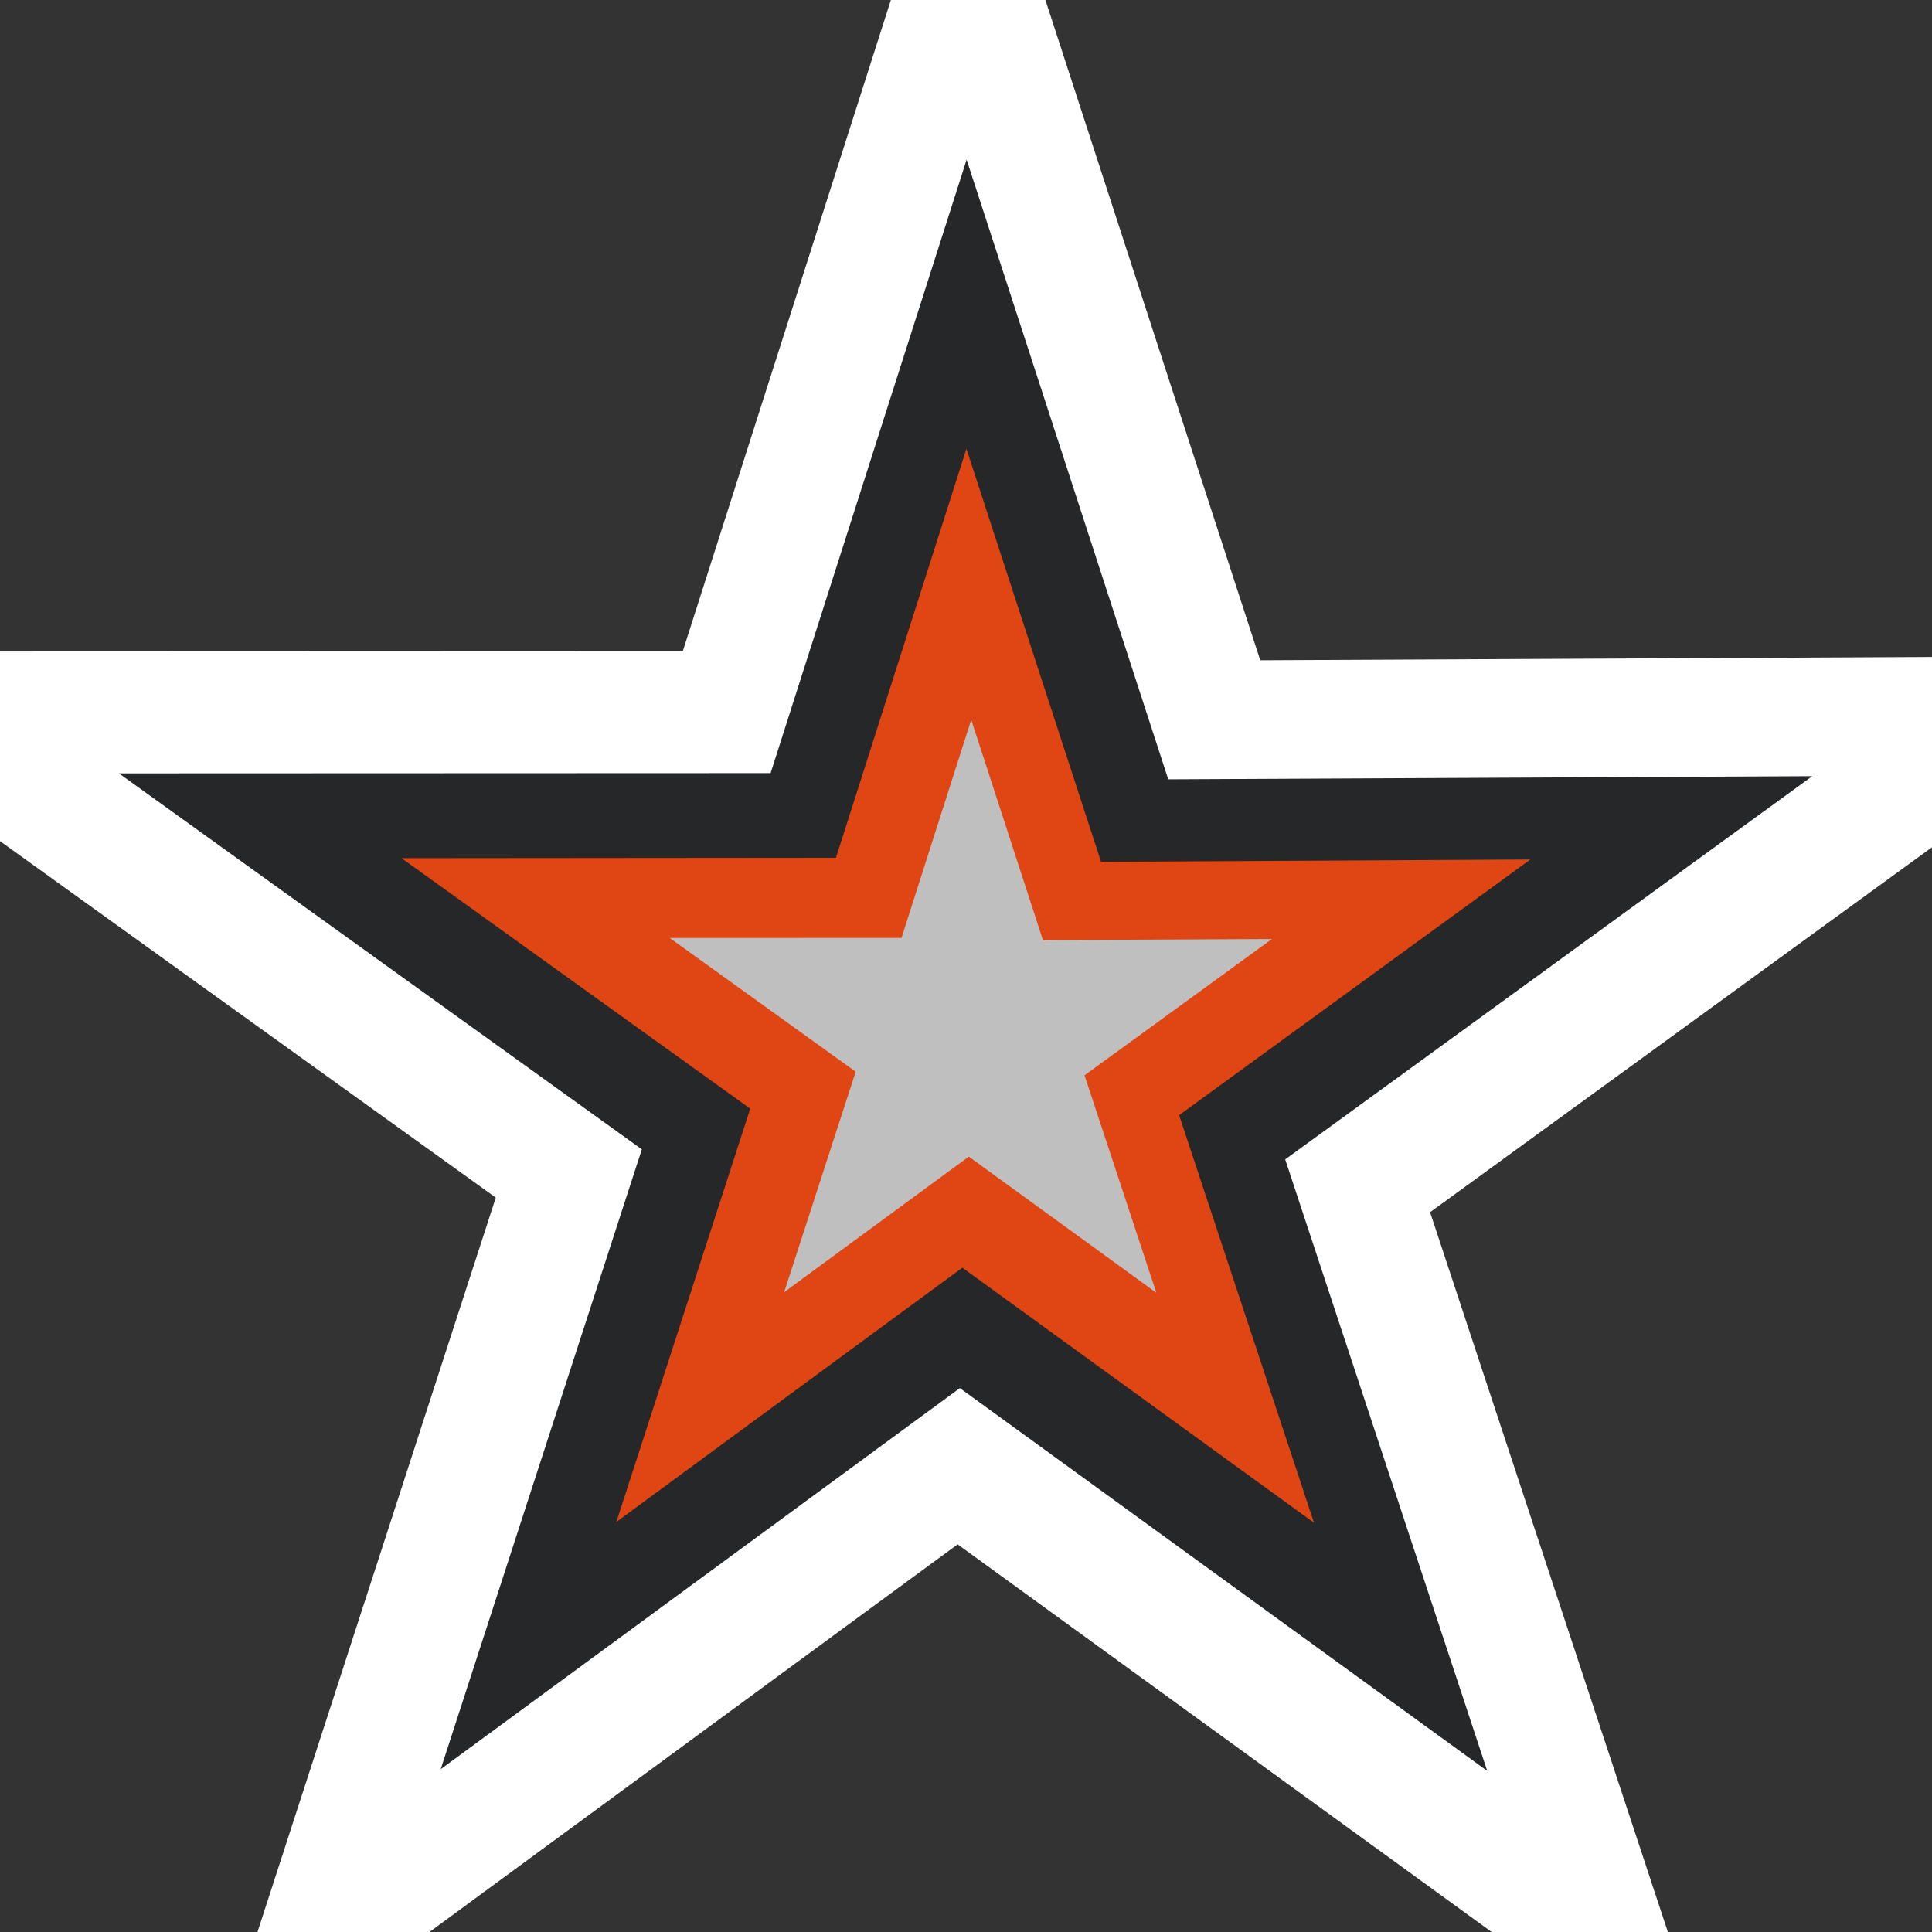 <?xml version="1.0" encoding="UTF-8" standalone="no"?>
<!-- Created with Inkscape (http://www.inkscape.org/) -->
<svg
   xmlns:dc="http://purl.org/dc/elements/1.1/"
   xmlns:cc="http://web.resource.org/cc/"
   xmlns:rdf="http://www.w3.org/1999/02/22-rdf-syntax-ns#"
   xmlns:svg="http://www.w3.org/2000/svg"
   xmlns="http://www.w3.org/2000/svg"
   xmlns:sodipodi="http://sodipodi.sourceforge.net/DTD/sodipodi-0.dtd"
   xmlns:inkscape="http://www.inkscape.org/namespaces/inkscape"
   width="128"
   height="128"
   id="svg2"
   sodipodi:version="0.32"
   inkscape:version="0.45.1"
   version="1.0"
   sodipodi:docbase="/home/christof/themes_and_icons/meinICONtheme/BRIT ICONS/scalable/categories"
   sodipodi:docname="applications-games.svg"
   inkscape:output_extension="org.inkscape.output.svg.inkscape">
  <rect width="100%" height="100%" fill="#333333" stroke="none"/>
  <defs
     id="defs4" />
  <sodipodi:namedview
     id="base"
     pagecolor="#ffffff"
     bordercolor="#000000"
     borderopacity="1"
     inkscape:pageopacity="0.0"
     inkscape:pageshadow="2"
     inkscape:zoom="3.959798"
     inkscape:cx="75.704327"
     inkscape:cy="48.639652"
     inkscape:document-units="px"
     inkscape:current-layer="layer1"
     width="128px"
     height="128px"
     showgrid="false"
     inkscape:window-width="1680"
     inkscape:window-height="1003"
     inkscape:window-x="0"
     inkscape:window-y="47"
     showguides="true"
     inkscape:guide-bbox="true" />
  <g
     inkscape:label="Ebene 1"
     inkscape:groupmode="layer"
     id="layer1">
    <path
       sodipodi:type="star"
       style="opacity:1;fill:#ffffff;fill-opacity:1;fill-rule:nonzero;stroke:none;stroke-width:7.8;stroke-linejoin:miter;stroke-miterlimit:4;stroke-dasharray:none;stroke-opacity:1"
       id="path3389"
       sodipodi:sides="5"
       sodipodi:cx="31.428572"
       sodipodi:cy="45.142857"
       sodipodi:r1="62.972702"
       sodipodi:r2="23.929626"
       sodipodi:arg1="0.78539816"
       sodipodi:arg2="1.4276547"
       inkscape:flatsided="false"
       inkscape:rounded="0"
       inkscape:randomized="0"
       d="M 75.957,89.671 L 34.842,68.828 L 2.84,101.252 L 9.958,55.708 L -30.769,35.292 L 14.745,27.988 L 21.577,-17.055 L 42.589,23.975 L 87.538,16.554 L 55.009,49.215 L 75.957,89.671 z "
       transform="matrix(1.343,0.215,-0.215,1.343,31.451,2.389)" />
    <g
       id="g3315"
       transform="matrix(0.937,0,0,0.937,4.01,4.01)">
      <path
         transform="matrix(0.987,0.158,-0.158,0.987,40.076,20.431)"
         d="M 75.957,89.671 L 34.842,68.828 L 2.84,101.252 L 9.958,55.708 L -30.769,35.292 L 14.745,27.988 L 21.577,-17.055 L 42.589,23.975 L 87.538,16.554 L 55.009,49.215 L 75.957,89.671 z "
         inkscape:randomized="0"
         inkscape:rounded="0"
         inkscape:flatsided="false"
         sodipodi:arg2="1.4276547"
         sodipodi:arg1="0.78539816"
         sodipodi:r2="23.929626"
         sodipodi:r1="62.972702"
         sodipodi:cy="45.142857"
         sodipodi:cx="31.428572"
         sodipodi:sides="5"
         id="path4920"
         style="opacity:1;fill:#262729;fill-opacity:1;fill-rule:nonzero;stroke:none;stroke-width:7.8;stroke-linejoin:miter;stroke-miterlimit:4;stroke-dasharray:none;stroke-opacity:1"
         sodipodi:type="star" />
      <path
         transform="matrix(0.658,0.105,-0.105,0.658,48.065,36.409)"
         d="M 75.957,89.671 L 34.842,68.828 L 2.84,101.252 L 9.958,55.708 L -30.769,35.292 L 14.745,27.988 L 21.577,-17.055 L 42.589,23.975 L 87.538,16.554 L 55.009,49.215 L 75.957,89.671 z "
         inkscape:randomized="0"
         inkscape:rounded="0"
         inkscape:flatsided="false"
         sodipodi:arg2="1.4276547"
         sodipodi:arg1="0.78539816"
         sodipodi:r2="23.929626"
         sodipodi:r1="62.972702"
         sodipodi:cy="45.142857"
         sodipodi:cx="31.428572"
         sodipodi:sides="5"
         id="path4922"
         style="opacity:1;fill:#e04613;fill-opacity:1;fill-rule:nonzero;stroke:none;stroke-width:7.8;stroke-linejoin:miter;stroke-miterlimit:4;stroke-dasharray:none;stroke-opacity:1"
         sodipodi:type="star" />
      <path
         transform="matrix(0.351,5.6206663e-2,-5.6206663e-2,0.351,55.861,51.385)"
         d="M 75.957,89.671 L 34.842,68.828 L 2.84,101.252 L 9.958,55.708 L -30.769,35.292 L 14.745,27.988 L 21.577,-17.055 L 42.589,23.975 L 87.538,16.554 L 55.009,49.215 L 75.957,89.671 z "
         inkscape:randomized="0"
         inkscape:rounded="0"
         inkscape:flatsided="false"
         sodipodi:arg2="1.4276547"
         sodipodi:arg1="0.78539816"
         sodipodi:r2="23.929626"
         sodipodi:r1="62.972702"
         sodipodi:cy="45.142857"
         sodipodi:cx="31.428572"
         sodipodi:sides="5"
         id="path4924"
         style="opacity:1;fill:#bfbfbf;fill-opacity:1;fill-rule:nonzero;stroke:none;stroke-width:7.8;stroke-linejoin:miter;stroke-miterlimit:4;stroke-dasharray:none;stroke-opacity:1"
         sodipodi:type="star" />
    </g>
  </g>
</svg>
